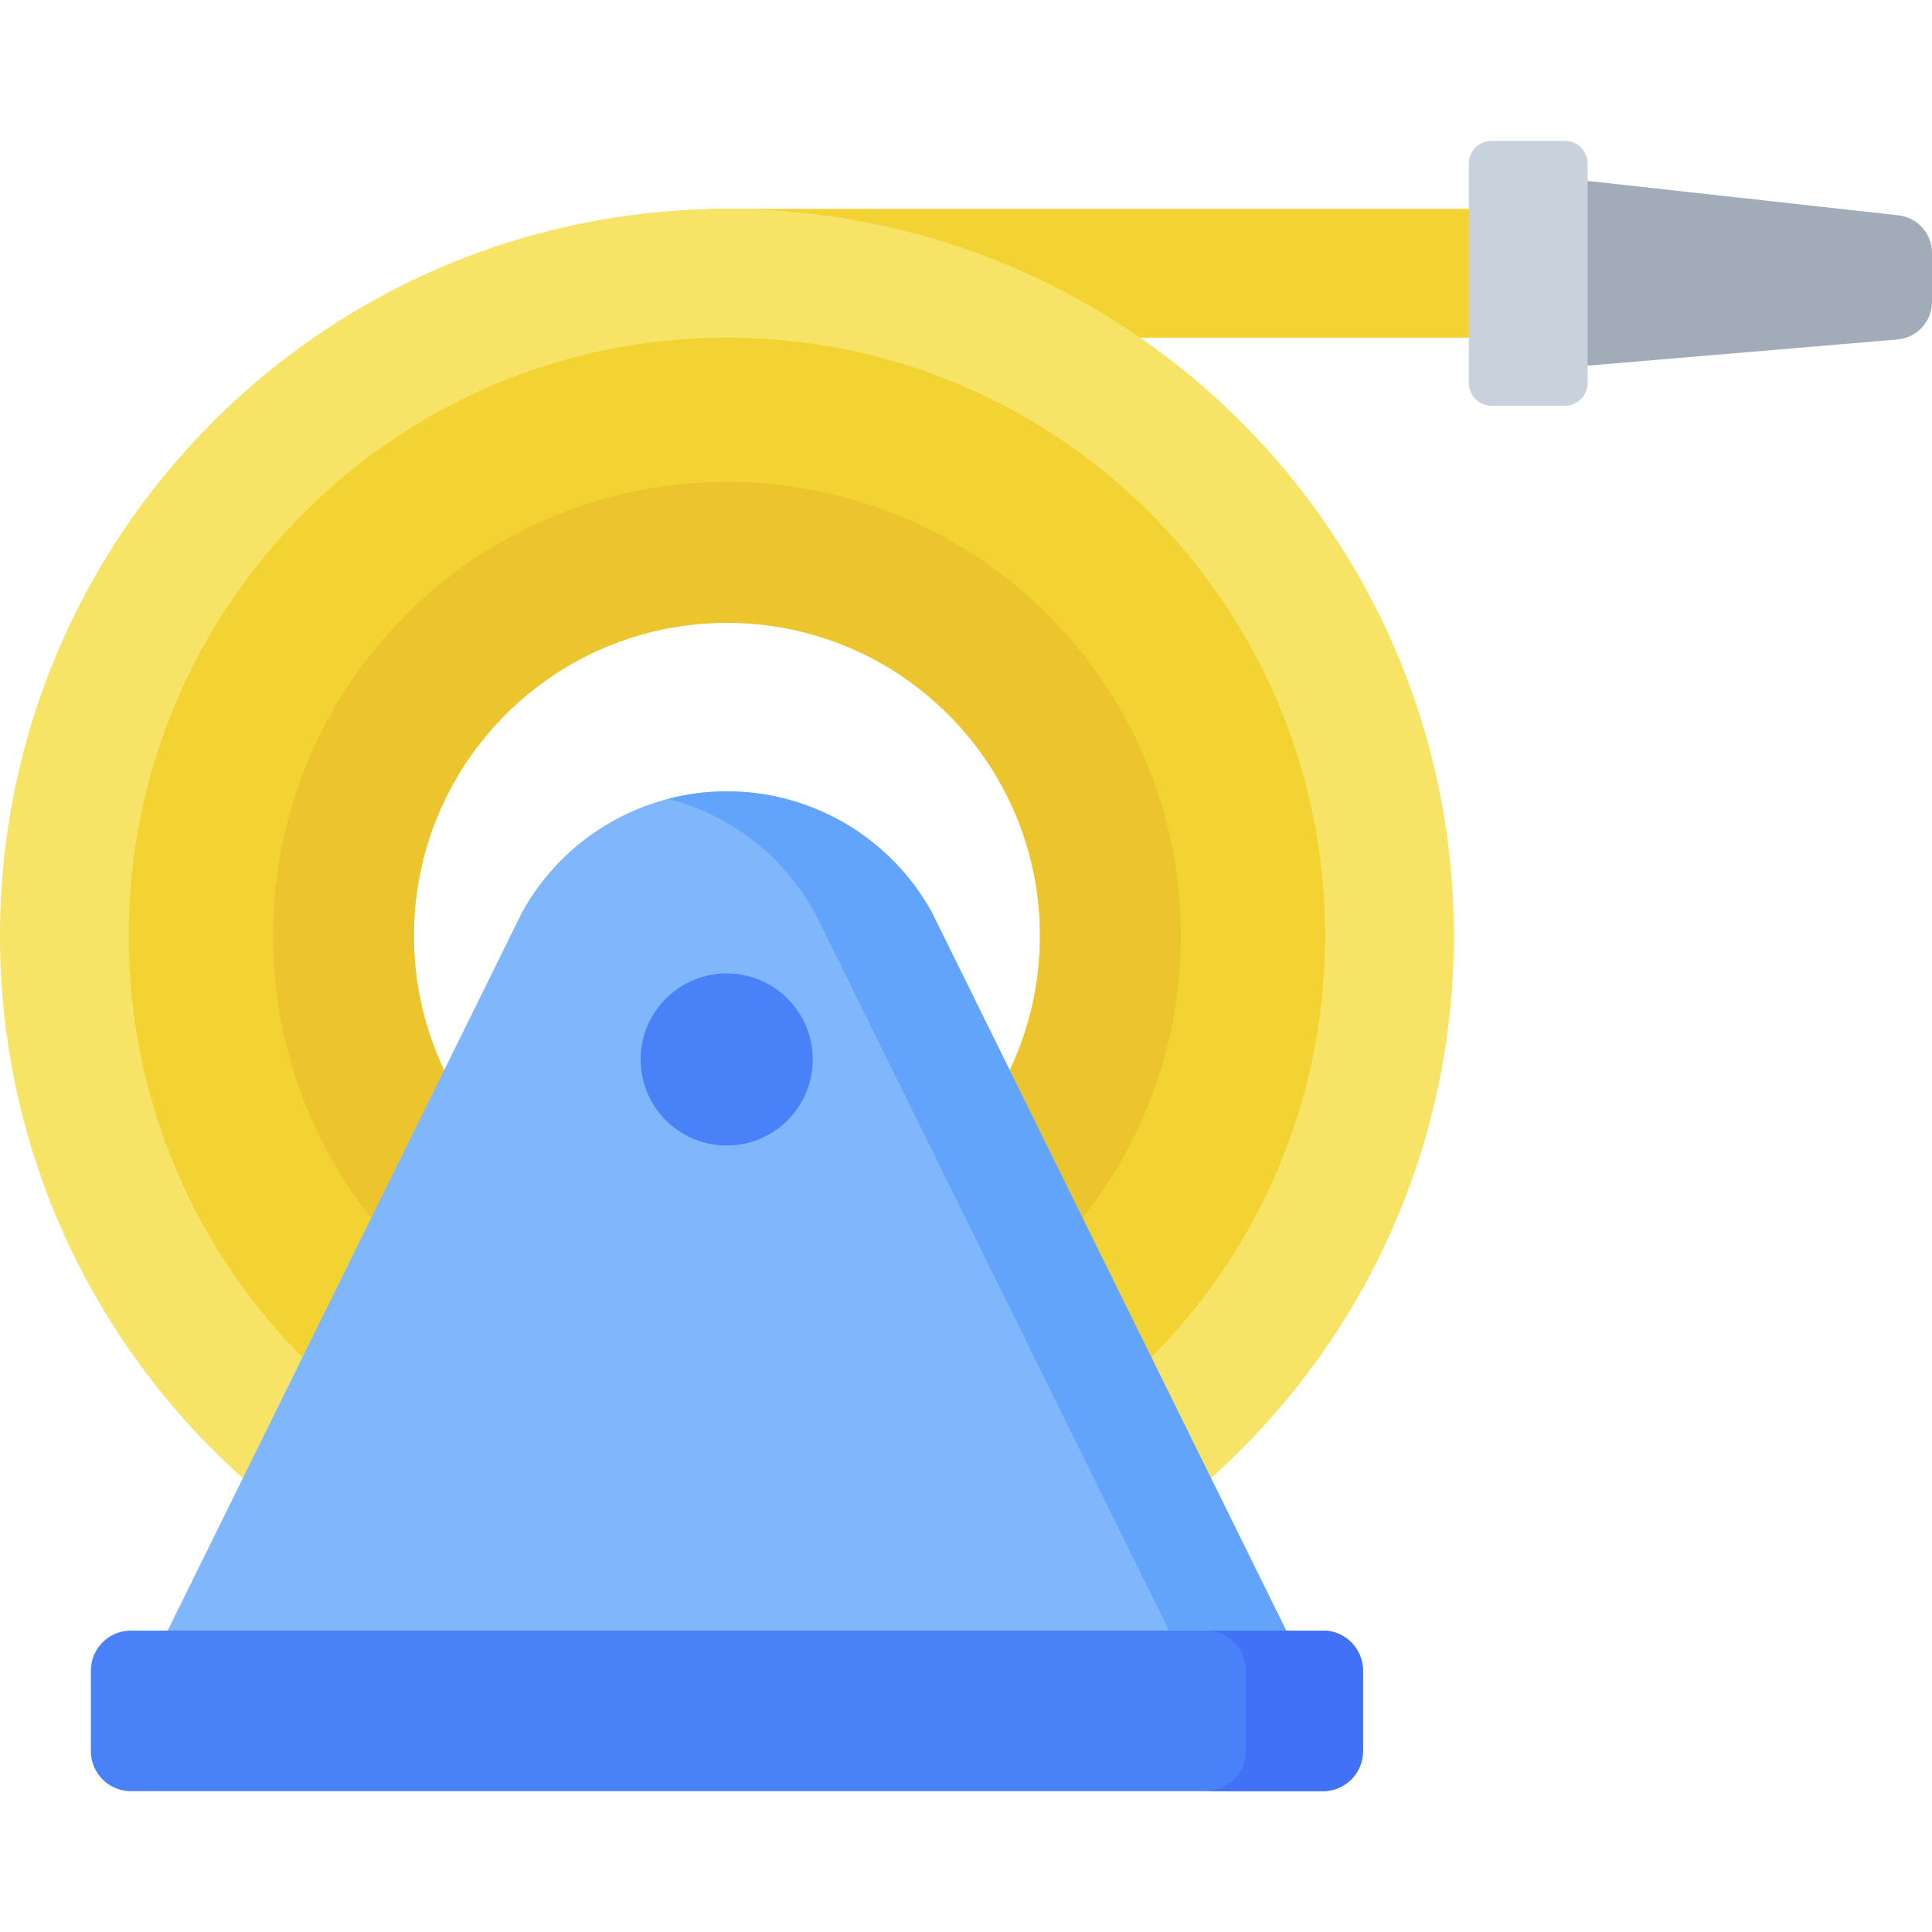 <svg id="Capa_1" enable-background="new 0 0 494.788 494.788" height="512" viewBox="0 0 494.788 494.788" width="512" xmlns="http://www.w3.org/2000/svg"><g><g><path d="m494.788 77.294v-12.528c0-4.935-3.712-9.081-8.617-9.624l-79.579-8.813-10 23.657 10 23.657 79.328-6.701c5.014-.423 8.868-4.616 8.868-9.648z" fill="#a2abb8"/></g><g><path d="m376.171 86.472 20-16.486-20-16.485h-194.316v32.971z" fill="#f3d332"/></g><g><path d="m186.167 425.834c102.817 0 186.167-83.35 186.167-186.167s-83.35-186.167-186.167-186.167-186.167 83.35-186.167 186.168c0 102.817 83.35 186.166 186.167 186.166zm0-105.983c-44.284 0-80.183-35.899-80.183-80.183s35.899-80.183 80.183-80.183 80.183 35.899 80.183 80.183-35.899 80.183-80.183 80.183z" fill="#f7e365"/></g><g><path d="m186.167 392.863c84.607 0 153.196-68.588 153.196-153.195 0-84.608-68.588-153.196-153.196-153.196s-153.196 68.588-153.196 153.196c0 84.607 68.588 153.195 153.196 153.195zm0-73.012c-44.284 0-80.183-35.899-80.183-80.183s35.899-80.183 80.183-80.183 80.183 35.899 80.183 80.183-35.899 80.183-80.183 80.183z" fill="#f3d332"/></g><g><path d="m186.167 355.923c64.206 0 116.256-52.049 116.256-116.256s-52.049-116.256-116.256-116.256-116.256 52.05-116.256 116.257 52.05 116.255 116.256 116.255zm0-36.072c-44.284 0-80.183-35.899-80.183-80.183s35.899-80.183 80.183-80.183 80.183 35.899 80.183 80.183-35.899 80.183-80.183 80.183z" fill="#ecc52e"/></g><g><path d="m406.592 98.064v-56.156c0-3.225-2.614-5.839-5.839-5.839h-18.744c-3.225 0-5.839 2.614-5.839 5.839v56.156c0 3.225 2.614 5.839 5.839 5.839h18.744c3.225 0 5.839-2.614 5.839-5.839z" fill="#c8d2dc"/></g><g><path d="m238.595 233.571c-10.556-19.069-30.633-30.903-52.428-30.903-21.796 0-41.873 11.834-52.428 30.903l-90.799 184.026 152.23 20 134.223-20z" fill="#80b6fc"/></g><g><path d="m238.595 233.57c-10.556-19.069-30.633-30.903-52.428-30.903-5.13 0-10.162.664-15 1.915 15.717 4.065 29.357 14.408 37.428 28.988l90.798 184.026 17.76 10 12.24-10z" fill="#62a4fb"/></g><g><path d="m338.803 458.718h-305.273c-5.667 0-10.26-4.594-10.26-10.26v-20.601c0-5.667 4.594-10.26 10.26-10.26h305.273c5.667 0 10.26 4.594 10.26 10.26v20.601c0 5.667-4.593 10.26-10.26 10.26z" fill="#4981f8"/></g><g><path d="m338.803 417.597h-30c5.667 0 10.26 4.594 10.26 10.26v20.601c0 5.667-4.594 10.26-10.26 10.26h30c5.667 0 10.26-4.594 10.26-10.26v-20.601c0-5.666-4.593-10.26-10.26-10.26z" fill="#4071f7"/></g><g><ellipse cx="186.167" cy="271.363" fill="#4981f8" rx="22.039" ry="22.039" transform="matrix(.16 -.987 .987 .16 -111.513 411.658)"/></g></g></svg>